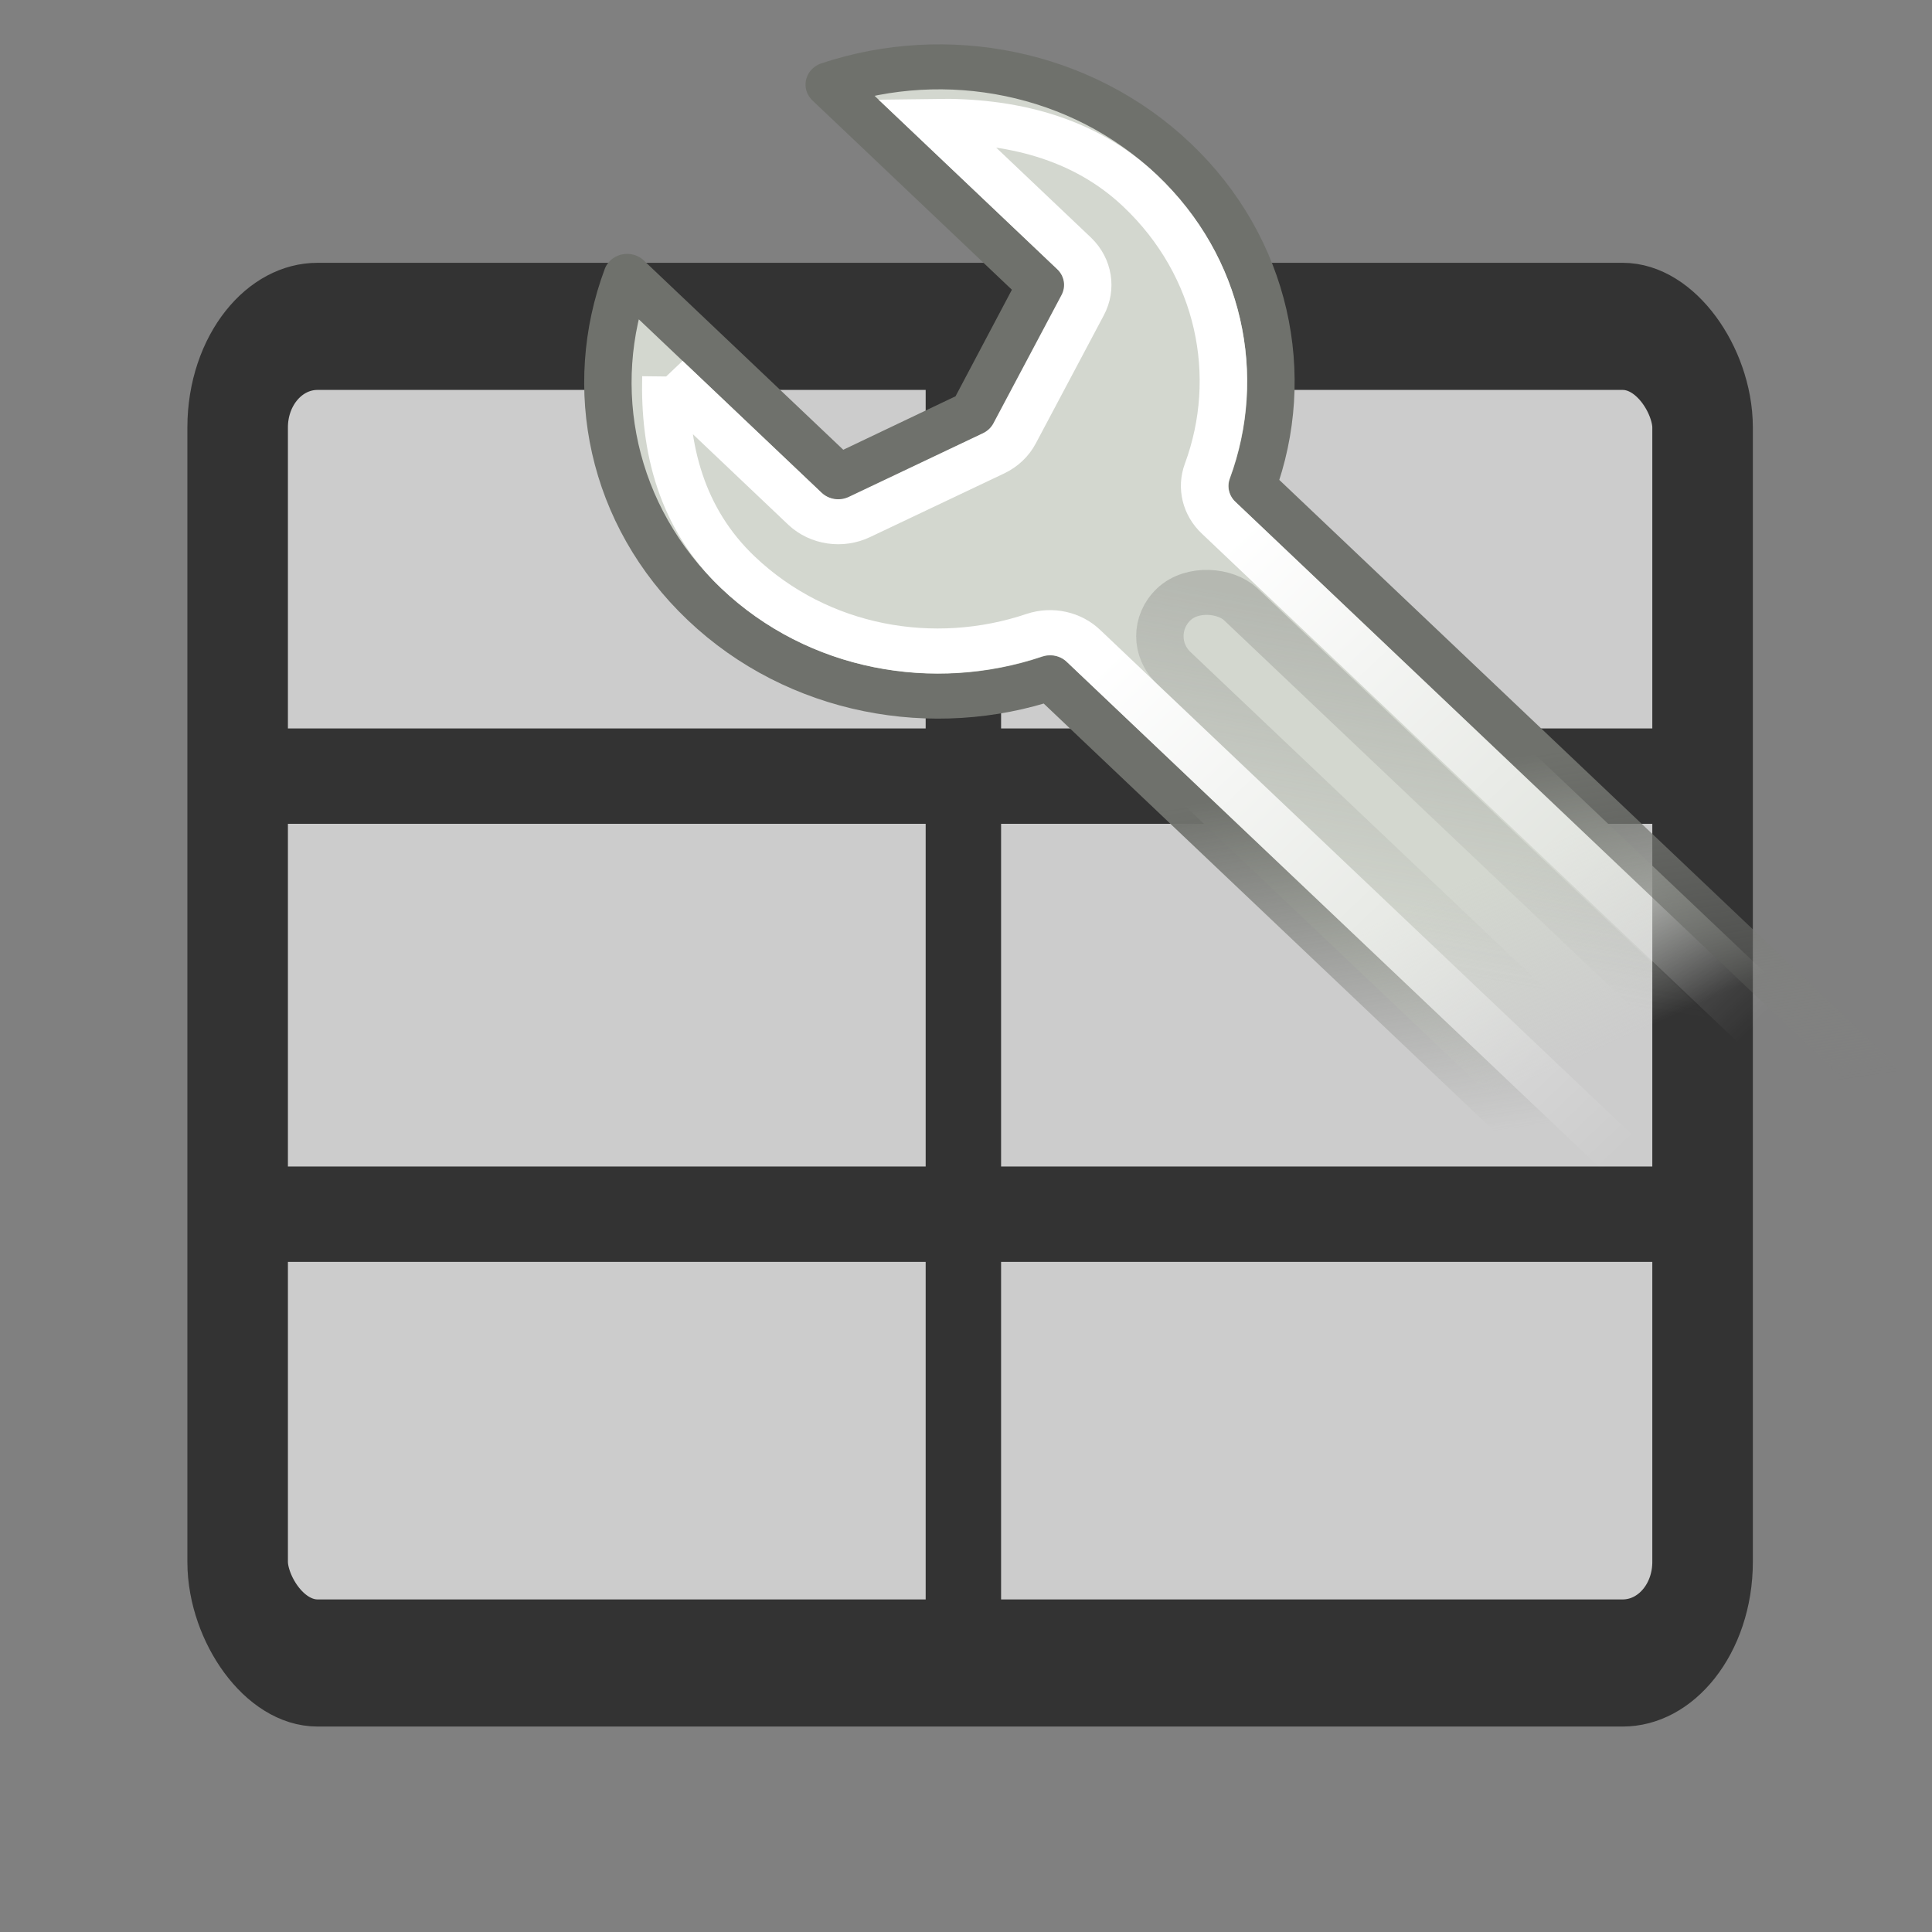 <svg xmlns="http://www.w3.org/2000/svg" xmlns:svg="http://www.w3.org/2000/svg" xmlns:xlink="http://www.w3.org/1999/xlink" id="svg1" x="0" y="0" version="1.0" viewBox="0 0 60 60"><rect x="0" y="0" width="60" height="60" fill="#808080" stroke="none"/><defs id="defs12"><linearGradient id="linearGradient2378"><stop id="stop2380" offset="0" style="stop-color:#fff;stop-opacity:1"/><stop style="stop-color:#fefede;stop-opacity:.918" id="stop4146" offset=".25"/><stop style="stop-color:#f5f328;stop-opacity:1" id="stop2386" offset=".5"/><stop id="stop2382" offset="1" style="stop-color:#f5f32d;stop-opacity:.122"/></linearGradient><linearGradient id="linearGradient3559" x1="35.198" x2="33.666" y1="46.094" y2="50.416" gradientUnits="userSpaceOnUse" xlink:href="#linearGradient3331"/><linearGradient id="linearGradient3331"><stop style="stop-color:#d3d7cf;stop-opacity:1" id="stop3333" offset="0"/><stop style="stop-color:#d3d7cf;stop-opacity:0" id="stop3335" offset="1"/></linearGradient><linearGradient id="linearGradient3561" x1="38.046" x2="33.233" y1="44.886" y2="51.47" gradientUnits="userSpaceOnUse" xlink:href="#linearGradient3355"/><linearGradient id="linearGradient3355"><stop id="stop3357" offset="0" style="stop-color:#6f716c;stop-opacity:1"/><stop id="stop3359" offset="1" style="stop-color:#888a85;stop-opacity:0"/></linearGradient><linearGradient id="linearGradient3563" x1="33.358" x2="33.358" y1="37.386" y2="52.806" gradientUnits="userSpaceOnUse" xlink:href="#linearGradient3315"/><linearGradient id="linearGradient3315"><stop style="stop-color:white;stop-opacity:1" id="stop3317" offset="0"/><stop style="stop-color:white;stop-opacity:0" id="stop3319" offset="1"/></linearGradient><linearGradient id="linearGradient3565" x1="36.202" x2="30.035" y1="37.667" y2="41.842" gradientUnits="userSpaceOnUse" xlink:href="#linearGradient3307"/><linearGradient id="linearGradient3307"><stop style="stop-color:#888a85;stop-opacity:1" id="stop3309" offset="0"/><stop style="stop-color:#888a85;stop-opacity:0" id="stop3311" offset="1"/></linearGradient></defs><g id="g3340" transform="matrix(1.249,0,0,1.579,-15.946,-7.764)"><rect style="fill:#ccc;fill-rule:evenodd" id="rect831" width="36.425" height="26.289" x="18.676" y="11.336" rx="1.893"/><path style="fill:none;stroke:#333;stroke-width:1.875;stroke-linecap:round;stroke-linejoin:round" id="path832" d="m 18.881,20.182 36.053,0"/><path style="fill:none;stroke:#333;stroke-width:1.875;stroke-linecap:round;stroke-linejoin:round" id="path833" d="m 36.721,11.712 0,25.692"/><path style="fill:none;stroke:#333;stroke-width:1.875;stroke-linecap:round;stroke-linejoin:round" id="path834" d="m 18.881,28.798 36.053,0"/><rect style="fill:none;stroke:#333;stroke-width:2.5;stroke-linecap:round;stroke-linejoin:round" id="rect837" width="36.425" height="26.289" x="18.676" y="11.336" rx="1.988"/></g><g id="g3199" transform="matrix(1.472,0,0,1.397,-104.317,-34.153)"><path id="path3193" d="m 32.5,24.188 c -2.363,1.125 -4,3.523 -4,6.312 0,2.79 1.637,5.188 4,6.312 l 0,18.538 6.031,0 0,-18.538 C 40.88,35.683 42.5,33.28 42.5,30.5 c 0,-2.78 -1.62,-5.183 -3.969,-6.312 l 0,6.312 -3.016,1 -3.016,-1 0,-6.312 z" transform="matrix(0.707,-0.707,0.707,0.707,44.02,36.468)" style="color:#000;display:inline;overflow:visible;visibility:visible;fill:url(#linearGradient3559);fill-opacity:1;fill-rule:nonzero;stroke:url(#linearGradient3561);stroke-width:1;stroke-linecap:round;stroke-linejoin:round;stroke-miterlimit:4;stroke-dasharray:none;stroke-dashoffset:1.4;stroke-opacity:1;marker:none"/><path id="path3195" d="m 31.5,26.344 c -1.141,1.088 -2,2.448 -2,4.156 0,2.401 1.409,4.441 3.438,5.406 0.347,0.167 0.567,0.521 0.562,0.906 l 0,18.93 4.031,0 0,-18.93 c -0.004,-0.386 0.215,-0.739 0.562,-0.906 C 40.107,34.938 41.5,32.893 41.5,30.5 c 0,-1.698 -0.843,-3.066 -1.969,-4.156 l 0,4.156 c -0.004,0.428 -0.281,0.805 -0.688,0.938 l -3.031,1 c -0.203,0.067 -0.422,0.067 -0.625,0 l -3,-1 C 31.781,31.305 31.504,30.928 31.5,30.5 l 0,-4.156 z" transform="matrix(0.707,-0.707,0.707,0.707,44.02,36.468)" style="color:#000;display:inline;overflow:visible;visibility:visible;fill:none;stroke:url(#linearGradient3563);stroke-width:1;stroke-linecap:round;stroke-linejoin:miter;stroke-miterlimit:4;stroke-dashoffset:1.4;stroke-opacity:1;marker:none"/><rect id="rect3197" width="2" height="15" x="34.5" y="37.5" rx="1" ry="1" transform="matrix(0.707,-0.707,0.707,0.707,44.02,36.468)" style="color:#000;display:inline;overflow:visible;visibility:visible;opacity:.4;fill:none;stroke:url(#linearGradient3565);stroke-width:1;stroke-linecap:round;stroke-linejoin:miter;stroke-miterlimit:4;stroke-dasharray:none;stroke-dashoffset:1.4;stroke-opacity:1;marker:none"/></g></svg>